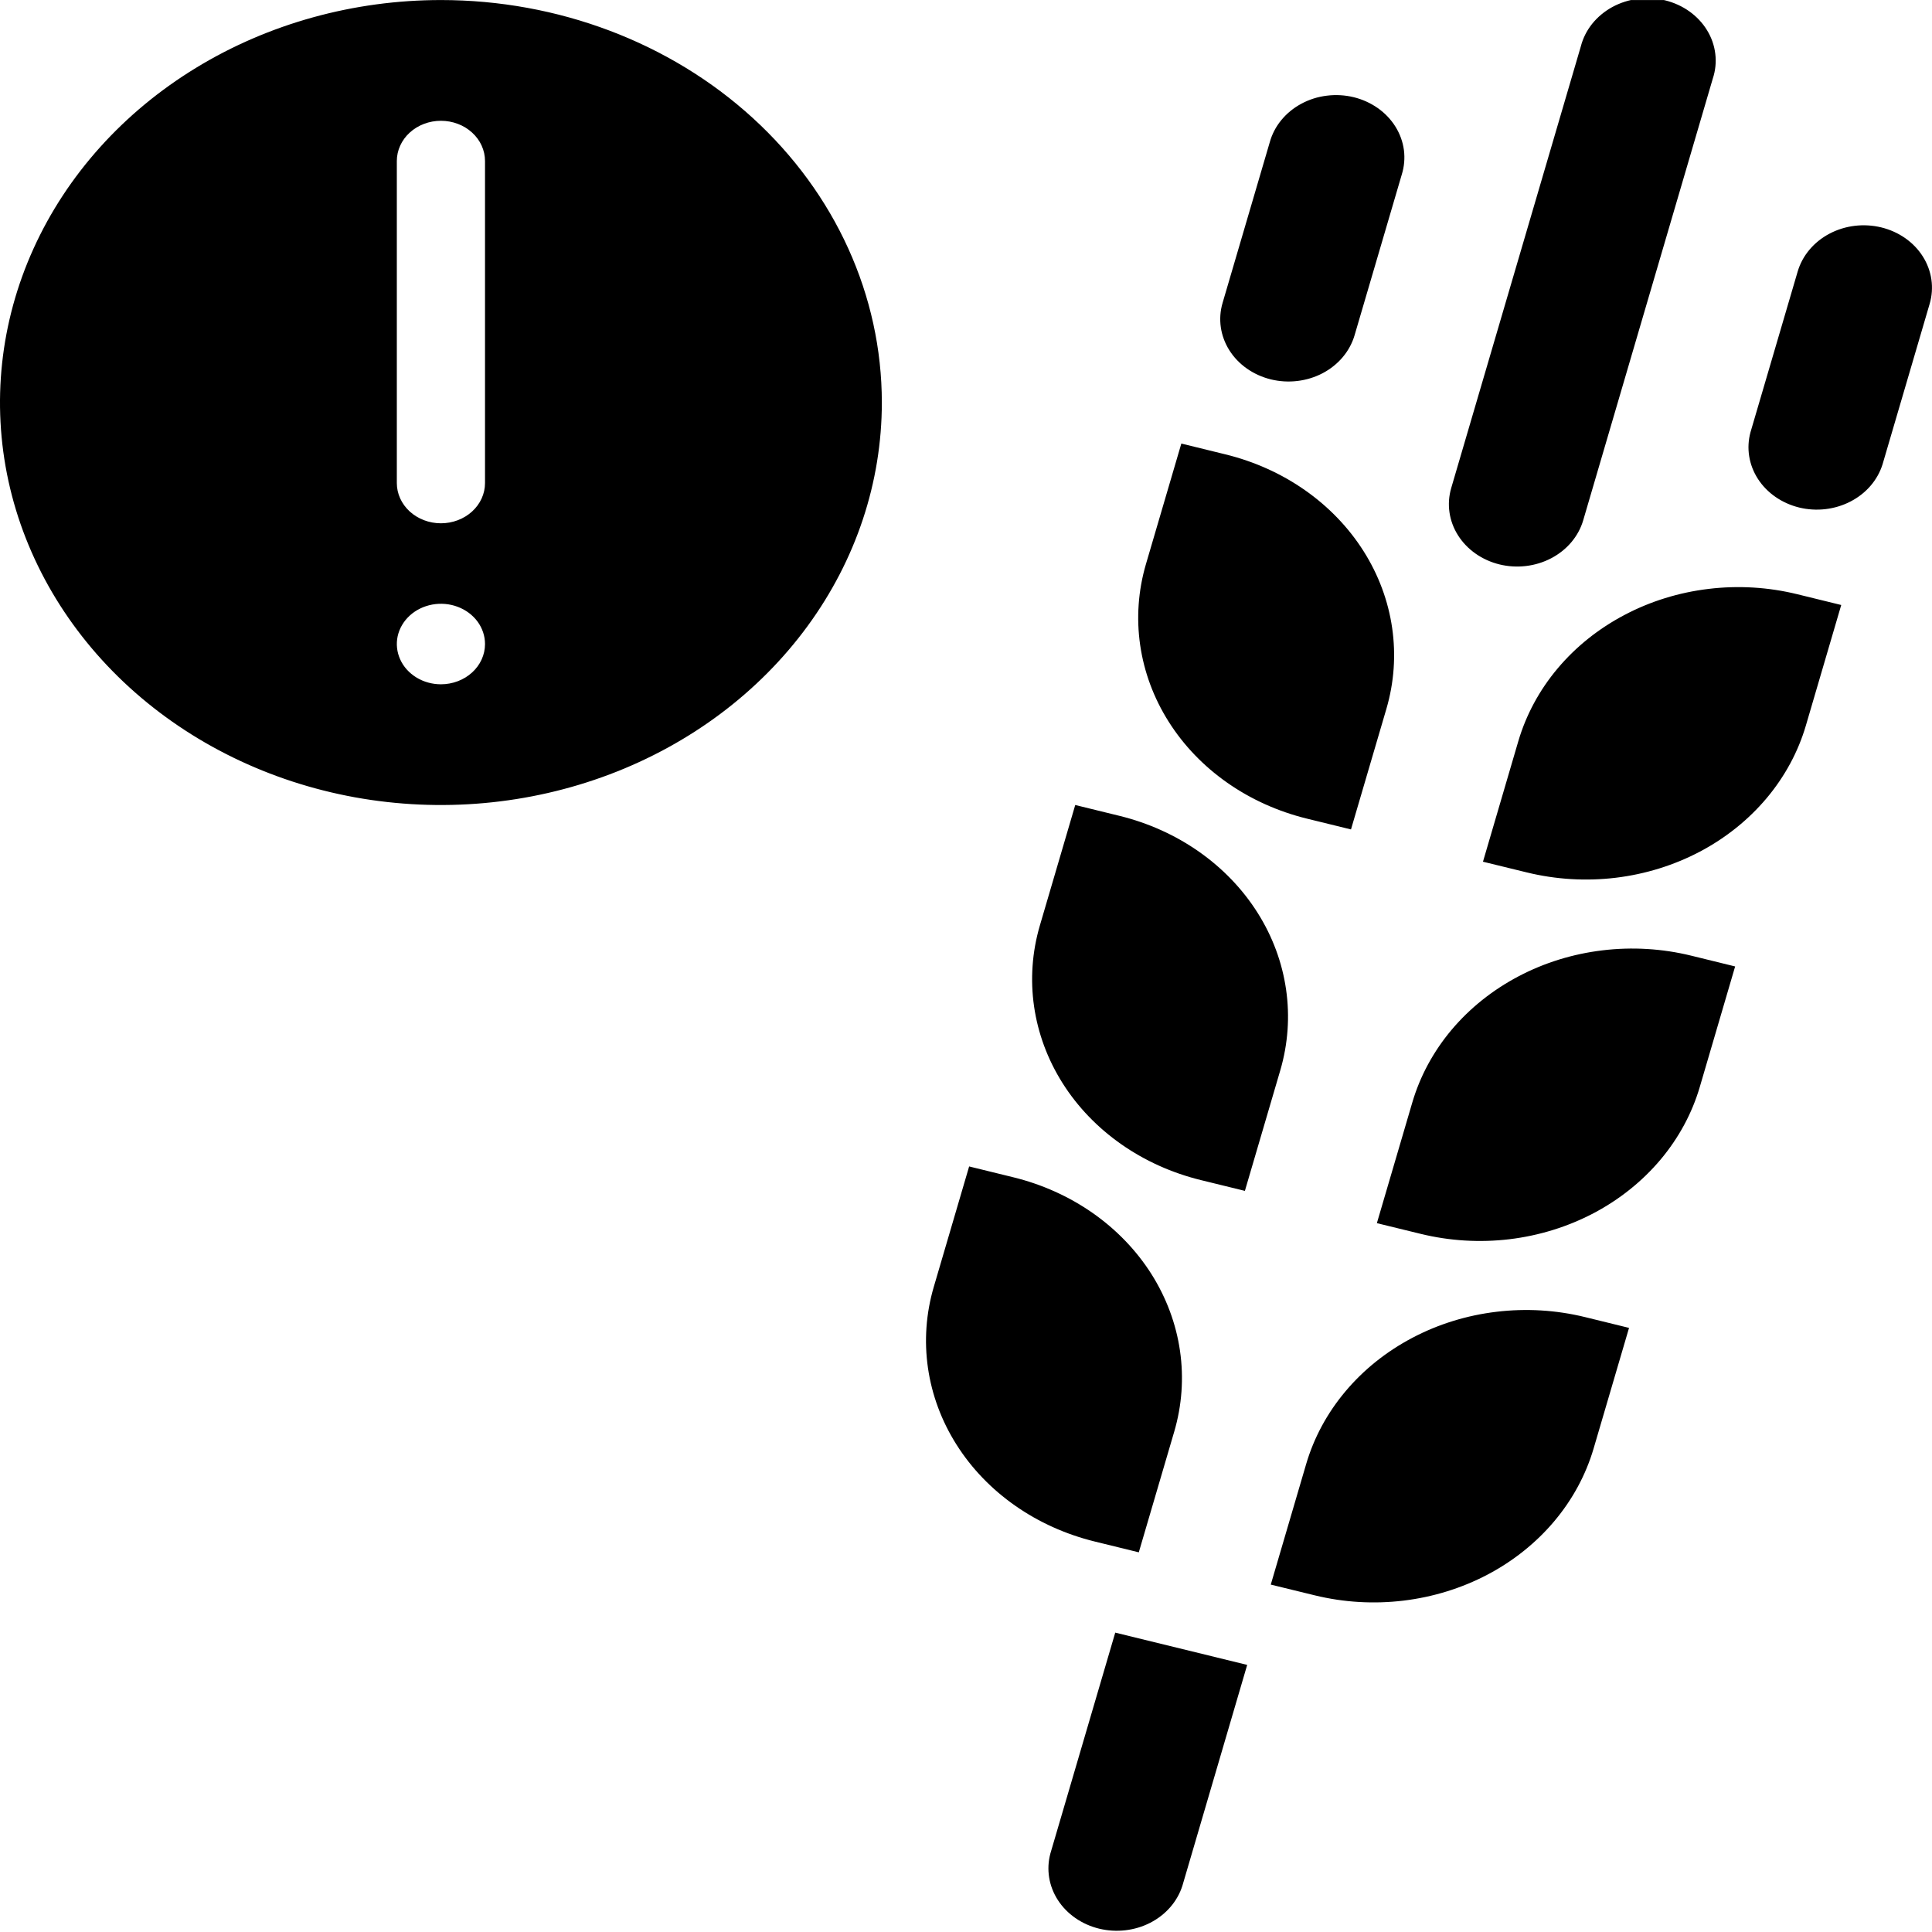 <svg width="48" height="48" viewBox="0 0 48 48" fill="none" xmlns="http://www.w3.org/2000/svg">
<g clip-path="url(#clip0_6013_51788)">
<path d="M10.955 0.001C8.788 0.001 6.67 0.587 4.869 1.686C3.067 2.785 1.663 4.347 0.834 6.174C0.005 8.001 -0.212 10.012 0.21 11.952C0.633 13.891 1.677 15.673 3.209 17.072C4.741 18.47 6.693 19.423 8.818 19.809C10.943 20.194 13.145 19.996 15.147 19.239C17.148 18.483 18.859 17.201 20.063 15.556C21.267 13.912 21.909 11.979 21.909 10.001C21.909 7.349 20.755 4.805 18.701 2.93C16.646 1.054 13.86 0.001 10.955 0.001ZM10.955 17.001C10.738 17.001 10.526 16.942 10.346 16.832C10.166 16.722 10.025 16.566 9.943 16.383C9.86 16.201 9.838 16 9.88 15.806C9.923 15.612 10.027 15.434 10.18 15.294C10.333 15.154 10.528 15.059 10.741 15.02C10.953 14.981 11.174 15.001 11.374 15.077C11.574 15.152 11.745 15.281 11.866 15.445C11.986 15.61 12.05 15.803 12.05 16.001C12.05 16.266 11.935 16.52 11.729 16.708C11.524 16.895 11.245 17.001 10.955 17.001ZM12.05 12.001C12.05 12.266 11.935 12.52 11.729 12.708C11.524 12.895 11.245 13.001 10.955 13.001C10.664 13.001 10.386 12.895 10.18 12.708C9.975 12.52 9.859 12.266 9.859 12.001V4.001C9.859 3.736 9.975 3.481 10.18 3.294C10.386 3.106 10.664 3.001 10.955 3.001C11.245 3.001 11.524 3.106 11.729 3.294C11.935 3.481 12.05 3.736 12.05 4.001V12.001ZM32.472 20.339L33.565 20.607L34.444 17.613C34.832 16.29 34.628 14.88 33.878 13.694C33.128 12.508 31.892 11.642 30.443 11.288L29.35 11.02L28.471 14.014C28.083 15.337 28.286 16.746 29.037 17.933C29.787 19.119 31.023 19.984 32.472 20.339ZM29.836 29.319L30.929 29.587L31.808 26.593C32.196 25.27 31.993 23.86 31.242 22.674C30.492 21.488 29.256 20.622 27.807 20.268L26.714 20L25.835 22.994C25.447 24.317 25.651 25.726 26.401 26.913C27.151 28.099 28.387 28.964 29.836 29.319ZM28.293 38.567L29.172 35.574C29.365 34.919 29.414 34.235 29.317 33.563C29.22 32.89 28.978 32.242 28.607 31.654C28.235 31.067 27.74 30.552 27.151 30.139C26.561 29.726 25.888 29.423 25.171 29.248L24.078 28.98L23.199 31.974C22.811 33.297 23.014 34.707 23.765 35.893C24.515 37.079 25.751 37.944 27.2 38.299L28.293 38.567ZM37.722 18.415L36.844 21.409L37.937 21.676C38.655 21.851 39.403 21.896 40.14 21.808C40.877 21.719 41.587 21.499 42.231 21.16C42.874 20.821 43.438 20.369 43.891 19.831C44.343 19.293 44.675 18.679 44.867 18.024L45.745 15.031L44.652 14.763C43.935 14.587 43.186 14.542 42.449 14.631C41.713 14.719 41.002 14.939 40.359 15.279C39.715 15.618 39.151 16.069 38.699 16.607C38.246 17.145 37.915 17.76 37.722 18.415ZM35.087 27.395L34.208 30.389L35.301 30.656C36.019 30.831 36.768 30.876 37.504 30.788C38.241 30.699 38.951 30.479 39.595 30.14C40.238 29.801 40.802 29.349 41.255 28.811C41.707 28.273 42.039 27.659 42.231 27.004L43.109 24.011L42.017 23.743C41.299 23.567 40.55 23.522 39.814 23.611C39.077 23.699 38.367 23.919 37.723 24.259C37.08 24.598 36.516 25.049 36.063 25.587C35.611 26.125 35.279 26.74 35.087 27.395ZM32.451 36.375L31.572 39.369L32.666 39.636C34.115 39.99 35.659 39.804 36.959 39.12C38.258 38.435 39.206 37.307 39.594 35.984L40.473 32.991L39.381 32.723C38.663 32.547 37.915 32.502 37.178 32.591C36.441 32.679 35.731 32.899 35.087 33.239C34.444 33.578 33.88 34.029 33.428 34.567C32.975 35.105 32.643 35.72 32.451 36.375ZM26.096 46.051C25.991 46.444 26.058 46.86 26.284 47.209C26.511 47.558 26.878 47.812 27.307 47.917C27.736 48.021 28.192 47.969 28.579 47.77C28.966 47.571 29.252 47.241 29.376 46.852L30.986 41.364L27.708 40.562L26.096 46.051ZM31.575 9.426C32.01 9.532 32.473 9.476 32.863 9.271C33.253 9.065 33.537 8.727 33.654 8.33L34.826 4.339C34.888 4.141 34.906 3.934 34.88 3.729C34.853 3.525 34.782 3.328 34.671 3.149C34.56 2.97 34.411 2.813 34.233 2.687C34.054 2.561 33.85 2.468 33.633 2.415C33.415 2.362 33.188 2.349 32.965 2.377C32.741 2.404 32.526 2.472 32.332 2.577C32.138 2.681 31.968 2.82 31.833 2.985C31.698 3.149 31.601 3.337 31.546 3.537L30.374 7.528C30.258 7.925 30.319 8.348 30.544 8.704C30.769 9.06 31.14 9.319 31.575 9.426ZM46.741 5.65C46.307 5.544 45.844 5.599 45.454 5.805C45.065 6.01 44.78 6.348 44.663 6.745L43.491 10.736C43.383 11.13 43.449 11.547 43.675 11.898C43.901 12.248 44.269 12.503 44.699 12.609C45.129 12.714 45.587 12.661 45.975 12.46C46.363 12.26 46.648 11.929 46.771 11.538L47.942 7.548C48.058 7.151 47.997 6.728 47.772 6.372C47.547 6.016 47.176 5.756 46.741 5.65ZM37.255 14.023C37.689 14.129 38.153 14.073 38.542 13.868C38.932 13.663 39.217 13.325 39.334 12.928L42.554 1.952C42.62 1.753 42.641 1.544 42.616 1.338C42.592 1.132 42.522 0.932 42.411 0.751C42.301 0.57 42.151 0.411 41.972 0.283C41.793 0.155 41.587 0.062 41.368 0.008C41.148 -0.045 40.919 -0.058 40.694 -0.03C40.469 -0.001 40.252 0.069 40.057 0.175C39.862 0.282 39.693 0.423 39.558 0.59C39.424 0.757 39.328 0.948 39.276 1.15L36.055 12.125C35.939 12.522 35.999 12.944 36.224 13.3C36.449 13.656 36.82 13.916 37.255 14.023Z" fill="black"/>
</g>
<defs>
<clipPath id="clip0_6013_51788">
<rect width="48" height="48" fill="white" transform="translate(0 0.001)"/>
</clipPath>
</defs>
</svg>

